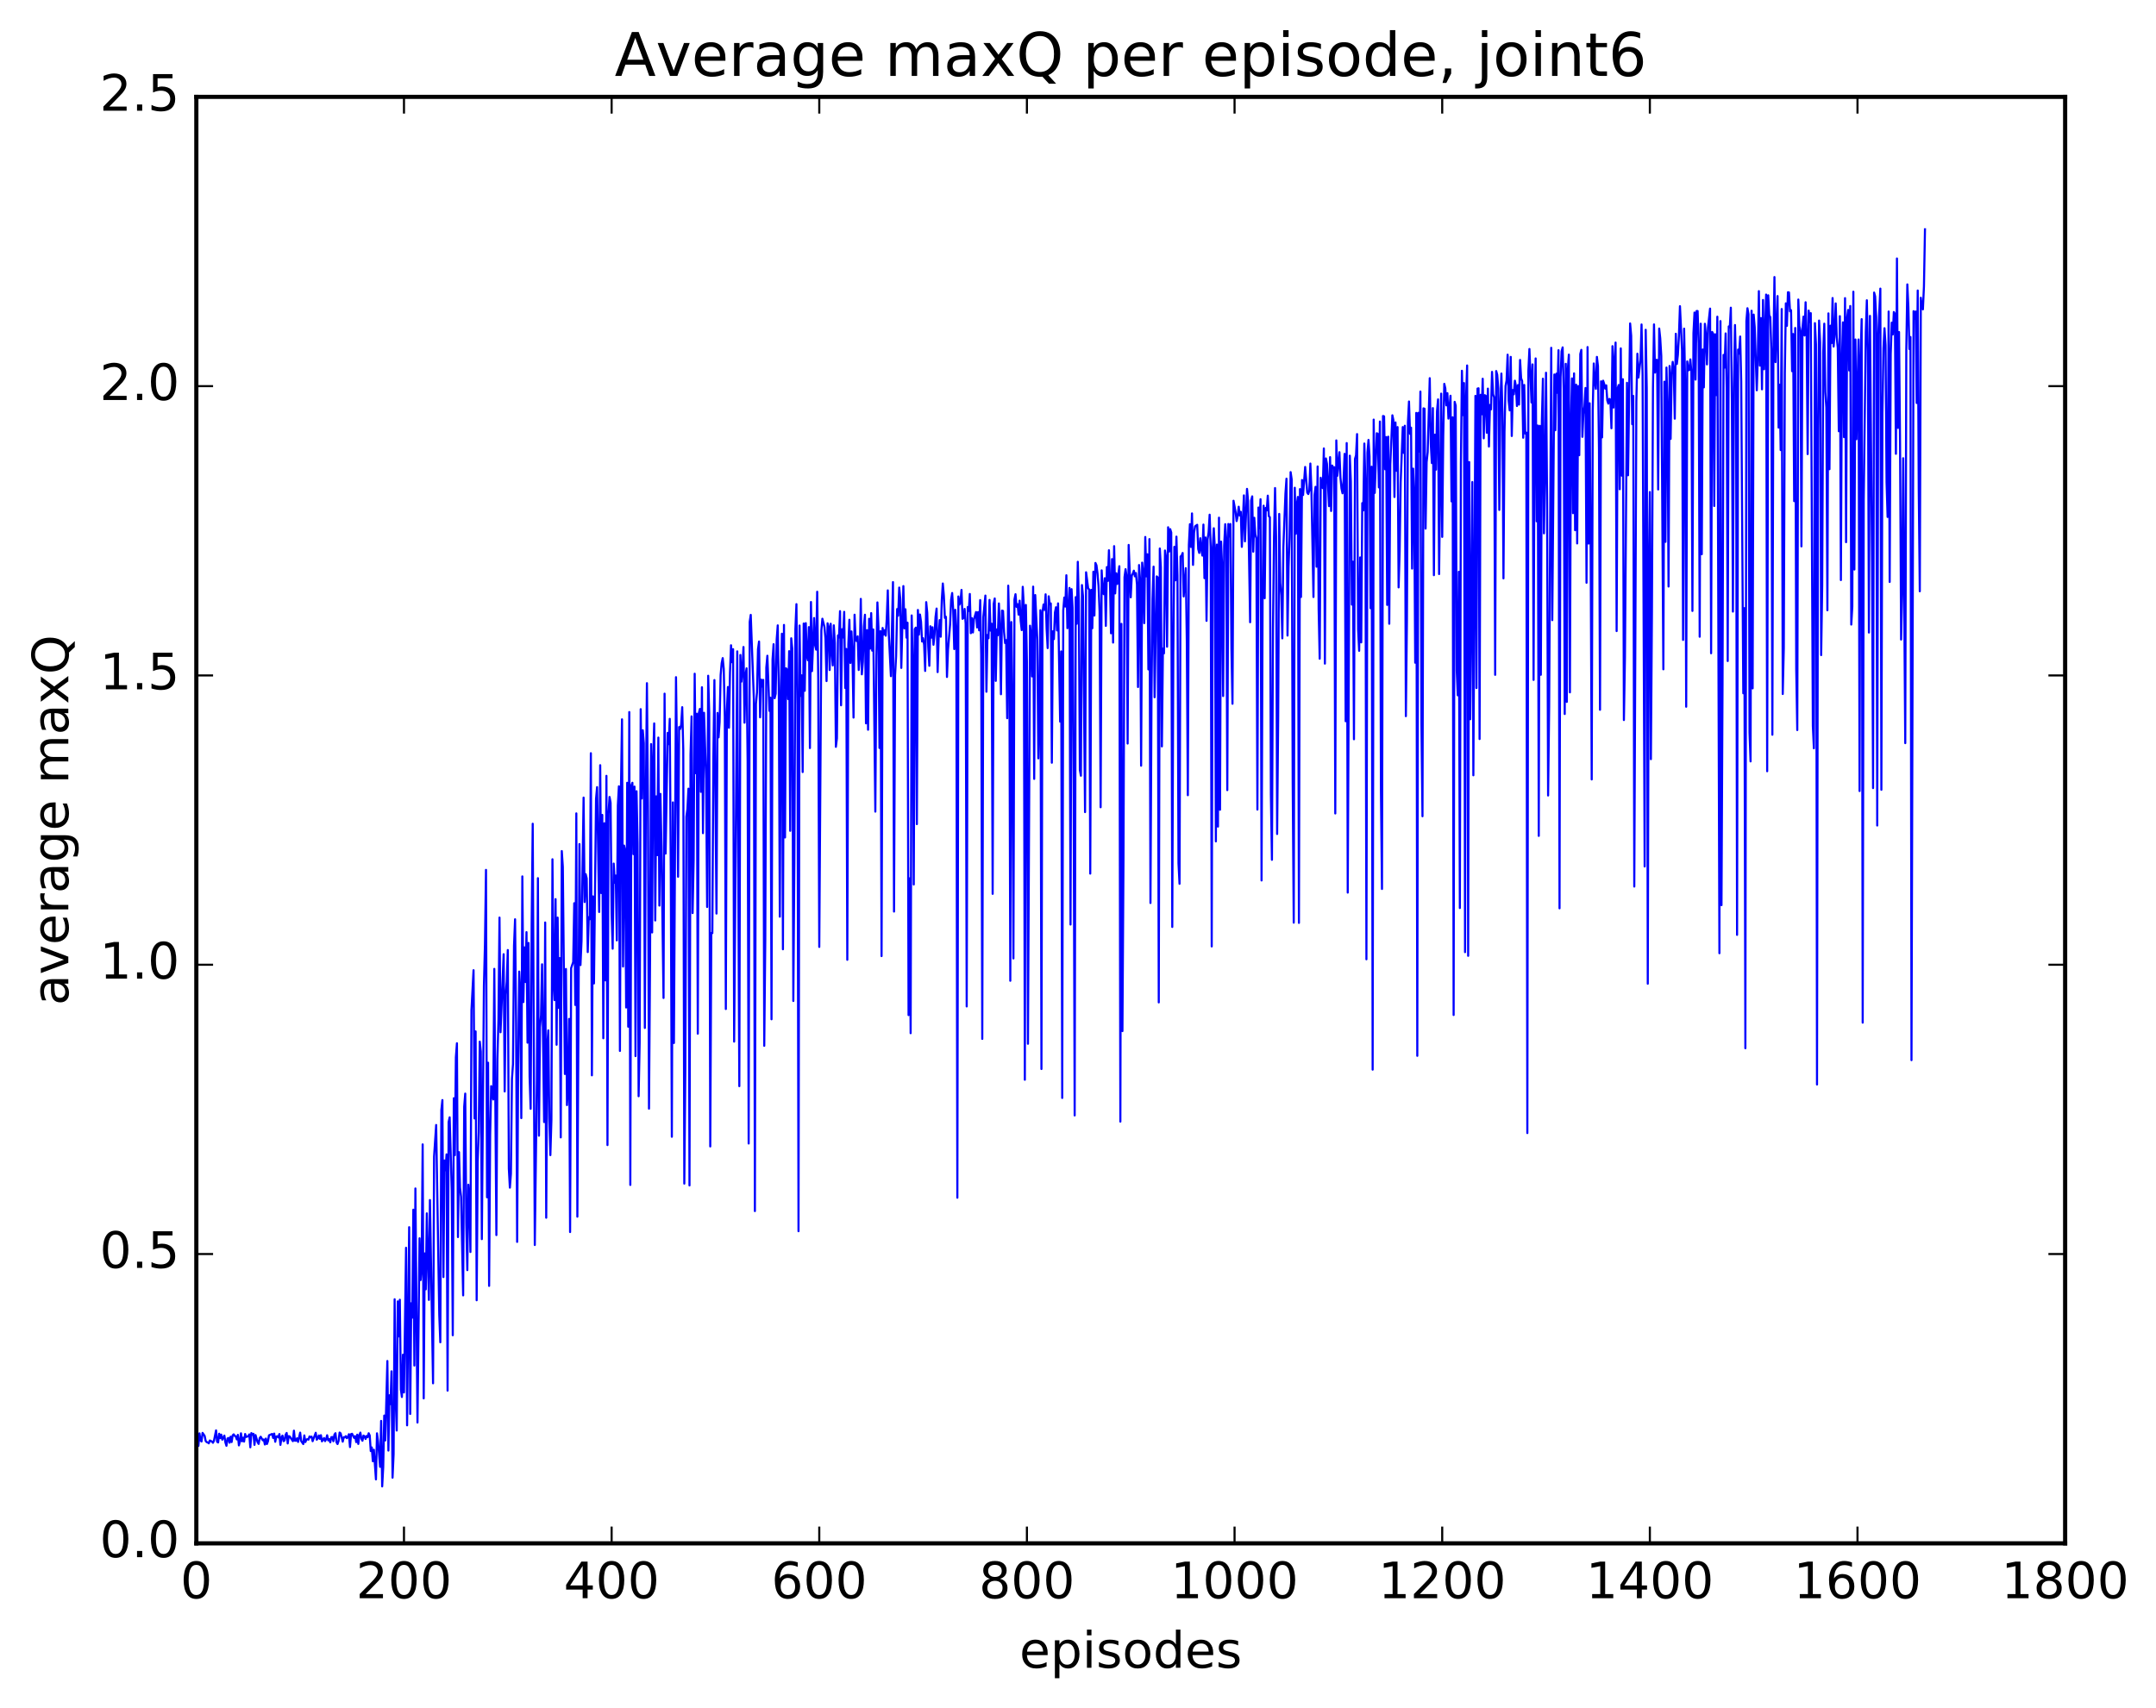 <?xml version="1.0" encoding="utf-8" standalone="no"?>
<!DOCTYPE svg PUBLIC "-//W3C//DTD SVG 1.1//EN"
  "http://www.w3.org/Graphics/SVG/1.1/DTD/svg11.dtd">
<!-- Created with matplotlib (http://matplotlib.org/) -->
<svg height="408pt" version="1.1" viewBox="0 0 515 408" width="515pt" xmlns="http://www.w3.org/2000/svg" xmlns:xlink="http://www.w3.org/1999/xlink">
 <defs>
  <style type="text/css">
*{stroke-linecap:butt;stroke-linejoin:round;stroke-miterlimit:100000;}
  </style>
 </defs>
 <g id="figure_1">
  <g id="patch_1">
   <path d="M 0 408.169 
L 515.768 408.169 
L 515.768 0 
L 0 0 
z
" style="fill:#ffffff;"/>
  </g>
  <g id="axes_1">
   <g id="patch_2">
    <path d="M 46.898 368.742 
L 493.298 368.742 
L 493.298 23.142 
L 46.898 23.142 
z
" style="fill:#ffffff;"/>
   </g>
   <g id="line2d_1">
    <path clip-path="url(#p50ae5011e1)" d="M 47.145 343.923 
L 47.394 345.459 
L 47.642 342.469 
L 47.889 344.132 
L 48.138 344.413 
L 48.386 342.357 
L 48.882 343.076 
L 49.13 344.282 
L 49.377 344.57 
L 49.626 344.632 
L 49.873 344.852 
L 50.121 344.173 
L 50.617 344.413 
L 50.865 344.721 
L 51.114 344.219 
L 51.609 341.753 
L 51.858 344.471 
L 52.105 344.642 
L 52.353 342.555 
L 52.602 343.594 
L 52.849 342.775 
L 53.097 343.973 
L 53.593 343.004 
L 53.842 344.627 
L 54.09 345.435 
L 54.337 343.705 
L 54.586 343.561 
L 54.834 344.701 
L 55.081 343.265 
L 55.33 344.54 
L 55.578 342.937 
L 55.825 342.704 
L 56.074 343.075 
L 56.322 343.19 
L 56.569 343.912 
L 56.818 342.824 
L 57.066 345.34 
L 57.313 344.354 
L 57.562 342.458 
L 57.809 344.365 
L 58.057 343.508 
L 58.306 344.43 
L 58.553 342.625 
L 58.801 343.333 
L 59.297 343.15 
L 59.545 342.721 
L 59.794 345.798 
L 60.041 342.398 
L 60.289 342.826 
L 60.538 342.571 
L 60.785 345.213 
L 61.033 342.877 
L 61.529 344.559 
L 61.778 344.989 
L 62.026 343.614 
L 62.273 343.274 
L 62.77 344.132 
L 63.017 343.919 
L 63.266 345.127 
L 63.514 343.71 
L 63.761 345.004 
L 64.01 344.344 
L 64.257 342.936 
L 65.001 342.609 
L 65.249 343.561 
L 65.498 342.52 
L 65.746 344.476 
L 65.993 343.229 
L 66.242 343.159 
L 66.49 343.436 
L 66.737 342.637 
L 66.986 345.219 
L 67.234 343.44 
L 67.481 343.007 
L 67.73 344.331 
L 67.978 344.178 
L 68.225 342.8 
L 68.474 342.375 
L 68.722 344.872 
L 68.969 343.123 
L 69.218 343.228 
L 69.962 344.333 
L 70.21 341.823 
L 70.457 344.225 
L 70.706 344.223 
L 70.954 343.644 
L 71.201 344.512 
L 71.698 342.297 
L 71.945 344.302 
L 72.442 345.023 
L 72.689 342.961 
L 72.938 344.552 
L 73.186 343.956 
L 73.433 343.855 
L 73.681 343.97 
L 73.93 343.21 
L 74.177 343.4 
L 74.425 343.241 
L 74.674 344.339 
L 75.418 342.331 
L 75.665 343.983 
L 75.913 343.653 
L 76.162 342.971 
L 76.409 343.791 
L 76.657 342.906 
L 76.906 344.375 
L 77.401 343.581 
L 77.65 344.325 
L 77.897 343.86 
L 78.145 342.918 
L 78.394 344.147 
L 78.641 343.828 
L 78.889 344.612 
L 79.138 343.388 
L 79.385 343.344 
L 79.633 344.345 
L 79.882 342.777 
L 80.129 342.434 
L 80.377 344.59 
L 80.626 345.021 
L 80.874 344.287 
L 81.121 342.275 
L 81.37 342.468 
L 81.865 344.451 
L 82.114 343.373 
L 82.362 343.429 
L 82.609 343.142 
L 82.858 343.619 
L 83.106 343.305 
L 83.353 342.673 
L 83.602 345.732 
L 83.85 342.664 
L 84.097 342.571 
L 84.594 343.548 
L 84.841 343.142 
L 85.09 344.555 
L 85.338 342.778 
L 85.585 344.993 
L 85.834 342.927 
L 86.082 342.291 
L 86.329 343.762 
L 86.578 344.229 
L 86.826 342.997 
L 87.073 343.162 
L 87.322 343.807 
L 87.57 343.096 
L 87.817 343.381 
L 88.066 342.44 
L 88.314 342.964 
L 88.561 346.692 
L 88.809 345.834 
L 89.058 349.132 
L 89.305 346.382 
L 89.802 353.465 
L 90.049 342.46 
L 90.297 344.308 
L 90.793 350.466 
L 91.041 339.492 
L 91.29 355.141 
L 91.537 350.564 
L 91.785 338.213 
L 92.034 344.154 
L 92.529 325.18 
L 92.778 346.58 
L 93.025 333.368 
L 93.273 335.49 
L 93.522 327.648 
L 93.769 353.052 
L 94.017 347.487 
L 94.266 310.432 
L 94.513 334.263 
L 94.761 341.79 
L 95.01 310.935 
L 95.257 319.302 
L 95.505 310.541 
L 95.754 331.999 
L 96.001 333.775 
L 96.249 323.685 
L 96.498 332.692 
L 96.993 298.128 
L 97.242 340.548 
L 97.737 293.207 
L 97.986 337.827 
L 98.234 311.381 
L 98.481 314.826 
L 98.73 289.032 
L 98.978 326.267 
L 99.225 283.957 
L 99.722 339.877 
L 100.218 295.861 
L 100.466 305.84 
L 100.713 302.93 
L 100.962 273.425 
L 101.21 334.113 
L 101.457 299.473 
L 101.706 308.053 
L 101.954 289.9 
L 102.45 310.58 
L 102.698 286.723 
L 103.442 330.505 
L 103.689 276.293 
L 104.186 268.791 
L 104.681 299.299 
L 104.93 314.194 
L 105.177 320.708 
L 105.425 265.238 
L 105.674 262.832 
L 105.921 305.121 
L 106.169 277.267 
L 106.418 279.606 
L 106.665 275.808 
L 106.913 332.252 
L 107.162 268.087 
L 107.409 266.958 
L 107.906 284.451 
L 108.153 319.022 
L 108.401 262.395 
L 108.65 276.008 
L 108.897 252.637 
L 109.145 249.259 
L 109.394 295.566 
L 109.641 275.278 
L 109.889 283.77 
L 110.138 285.952 
L 110.633 309.497 
L 110.882 264.43 
L 111.129 261.289 
L 111.377 292.343 
L 111.626 303.465 
L 111.874 283.058 
L 112.121 286.708 
L 112.37 299.132 
L 112.618 241.319 
L 113.114 231.805 
L 113.362 267.228 
L 113.609 246.427 
L 113.858 310.665 
L 114.106 277.601 
L 114.353 270.522 
L 114.602 248.872 
L 114.85 251.26 
L 115.097 296.058 
L 115.594 235.525 
L 115.841 225.618 
L 116.09 207.838 
L 116.338 286.064 
L 116.585 253.91 
L 116.834 307.231 
L 117.082 271.172 
L 117.329 259.506 
L 117.578 261.62 
L 117.826 262.689 
L 118.073 231.49 
L 118.57 295.091 
L 118.817 253.088 
L 119.066 243.629 
L 119.314 219.234 
L 119.561 246.633 
L 120.305 227.984 
L 120.553 260.775 
L 120.802 237.642 
L 121.049 234.511 
L 121.297 226.988 
L 121.546 279.219 
L 121.793 283.758 
L 122.041 280.444 
L 122.29 257.809 
L 122.537 254.262 
L 122.785 225.95 
L 123.034 219.64 
L 123.281 244.574 
L 123.529 296.72 
L 123.778 253.947 
L 124.025 232.134 
L 124.273 236.966 
L 124.522 267.146 
L 124.769 209.395 
L 125.017 239.413 
L 125.266 226.353 
L 125.513 234.623 
L 125.761 222.711 
L 126.01 249.118 
L 126.257 225.289 
L 126.505 257.173 
L 126.754 264.919 
L 127.001 220.805 
L 127.249 196.811 
L 127.746 297.461 
L 128.242 258.103 
L 128.489 209.817 
L 128.738 271.347 
L 128.986 245.432 
L 129.233 242.602 
L 129.482 230.397 
L 129.977 268.086 
L 130.226 220.405 
L 130.474 290.946 
L 130.721 249.82 
L 130.97 246.18 
L 131.218 267.157 
L 131.465 275.988 
L 131.714 267.53 
L 131.962 205.299 
L 132.209 234.029 
L 132.458 238.944 
L 132.706 214.828 
L 132.953 249.618 
L 133.202 219.24 
L 133.45 240.801 
L 133.697 228.904 
L 133.946 271.751 
L 134.194 203.342 
L 134.441 207.089 
L 134.938 256.61 
L 135.185 231.516 
L 135.434 264.034 
L 135.681 260.024 
L 135.929 243.442 
L 136.178 294.367 
L 136.425 231.319 
L 136.922 229.832 
L 137.169 215.803 
L 137.417 240.112 
L 137.666 194.337 
L 137.913 290.694 
L 138.41 201.669 
L 138.657 230.574 
L 138.905 224.869 
L 139.401 190.566 
L 139.649 215.515 
L 139.898 208.853 
L 140.145 209.882 
L 140.393 227.474 
L 140.642 219.134 
L 140.889 219.623 
L 141.137 179.962 
L 141.386 256.923 
L 141.633 214.173 
L 141.881 234.969 
L 142.377 190.852 
L 142.625 188.064 
L 143.121 217.895 
L 143.369 182.826 
L 143.618 213.372 
L 143.865 194.707 
L 144.113 248.064 
L 144.362 196.695 
L 144.609 234.234 
L 144.857 185.372 
L 145.106 273.585 
L 145.353 194.376 
L 145.601 190.416 
L 145.85 191.802 
L 146.097 218.139 
L 146.345 226.665 
L 146.594 206.328 
L 146.841 210.922 
L 147.089 209.194 
L 147.338 224.684 
L 147.585 192.434 
L 147.833 187.874 
L 148.082 251.095 
L 148.329 188.298 
L 148.577 171.868 
L 148.826 230.928 
L 149.073 202.031 
L 149.321 203.182 
L 149.57 240.717 
L 149.817 187.027 
L 150.065 245.305 
L 150.314 170.126 
L 150.561 283.11 
L 150.81 187.676 
L 151.058 187.024 
L 151.305 204.075 
L 151.554 187.938 
L 151.802 252.329 
L 152.049 189.037 
L 152.298 201.513 
L 152.546 261.915 
L 152.793 249.209 
L 153.042 169.438 
L 153.29 190.788 
L 153.537 174.48 
L 153.786 177.564 
L 154.034 245.601 
L 154.281 190.151 
L 154.53 163.23 
L 154.778 192.529 
L 155.025 264.883 
L 155.274 229.34 
L 155.522 177.779 
L 155.769 222.787 
L 156.018 181.605 
L 156.266 172.843 
L 156.513 219.921 
L 156.762 190.268 
L 157.01 204.314 
L 157.257 176.228 
L 157.506 216.365 
L 157.754 189.68 
L 158.001 202.228 
L 158.498 238.437 
L 158.745 165.735 
L 158.994 203.934 
L 159.489 175.114 
L 159.738 177.798 
L 159.986 171.751 
L 160.233 208.757 
L 160.482 271.601 
L 160.73 191.712 
L 160.977 249.199 
L 161.474 161.797 
L 161.721 180.817 
L 161.97 209.476 
L 162.218 173.718 
L 162.465 174.181 
L 162.714 173.118 
L 162.962 168.967 
L 163.209 179.12 
L 163.458 282.794 
L 163.706 255.109 
L 163.953 195.141 
L 164.202 193.284 
L 164.45 188.437 
L 164.697 283.23 
L 164.946 180.285 
L 165.194 171.166 
L 165.441 218.156 
L 165.69 205.565 
L 165.938 160.971 
L 166.185 184.734 
L 166.434 170.53 
L 166.681 246.965 
L 166.929 170.402 
L 167.178 169.378 
L 167.425 189.189 
L 167.673 164.204 
L 167.922 199.064 
L 168.169 170.3 
L 168.666 186.074 
L 168.913 216.701 
L 169.161 161.455 
L 169.41 170.318 
L 169.657 273.916 
L 169.905 222.915 
L 170.154 222.949 
L 170.401 181.182 
L 170.649 162.483 
L 171.145 218.275 
L 171.393 170.339 
L 171.642 176.174 
L 171.889 172.559 
L 172.137 161.269 
L 172.386 158.441 
L 172.633 157.24 
L 172.881 159.844 
L 173.13 171.254 
L 173.377 241.081 
L 173.625 170.012 
L 173.874 164.137 
L 174.121 173.882 
L 174.369 160.784 
L 174.618 154.171 
L 174.865 158.219 
L 175.113 155.101 
L 175.362 248.868 
L 176.106 155.629 
L 176.601 259.512 
L 176.85 156.49 
L 177.097 162.86 
L 177.345 159.846 
L 177.594 154.584 
L 177.841 172.667 
L 178.089 161.21 
L 178.338 159.676 
L 178.585 181.929 
L 178.833 273.211 
L 179.082 148.58 
L 179.329 146.907 
L 180.073 167.009 
L 180.321 289.36 
L 180.57 168.229 
L 180.817 165.487 
L 181.065 155.12 
L 181.314 153.277 
L 181.561 171.388 
L 181.81 162.361 
L 182.058 164.05 
L 182.305 162.437 
L 182.554 249.87 
L 182.802 224.503 
L 183.049 159.506 
L 183.298 156.675 
L 183.793 169.851 
L 184.042 166.699 
L 184.29 243.531 
L 184.537 157.551 
L 184.786 153.917 
L 185.034 166.831 
L 185.281 165.736 
L 185.53 152.755 
L 185.778 149.416 
L 186.025 164.308 
L 186.274 219.016 
L 186.522 165.79 
L 186.769 151.411 
L 187.018 226.805 
L 187.266 149.313 
L 187.513 200.093 
L 187.762 159.67 
L 188.01 159.999 
L 188.257 167.024 
L 188.506 155.579 
L 188.754 198.506 
L 189.001 152.503 
L 189.25 154.941 
L 189.498 239.161 
L 189.745 205.981 
L 189.994 150.317 
L 190.242 144.346 
L 190.489 168.452 
L 190.738 294.169 
L 190.986 149.452 
L 191.233 166.273 
L 191.482 161.352 
L 191.73 184.462 
L 191.977 148.98 
L 192.226 165.05 
L 192.474 148.884 
L 192.721 156.657 
L 192.97 157.759 
L 193.218 149.828 
L 193.465 178.731 
L 193.714 143.834 
L 193.962 160.357 
L 194.458 147.661 
L 194.706 154.186 
L 194.953 155.221 
L 195.202 141.381 
L 195.45 162.238 
L 195.697 226.242 
L 196.194 150.67 
L 196.441 147.83 
L 196.938 149.81 
L 197.185 152.642 
L 197.434 162.724 
L 197.681 148.921 
L 197.929 149.719 
L 198.178 160.085 
L 198.425 149.03 
L 198.673 155.543 
L 198.922 158.988 
L 199.169 149.408 
L 199.417 153.66 
L 199.666 178.436 
L 199.913 176.422 
L 200.161 151.825 
L 200.41 152.308 
L 200.657 146.02 
L 200.905 168.512 
L 201.154 150.333 
L 201.401 152.318 
L 201.649 146.187 
L 201.898 164.376 
L 202.145 155.049 
L 202.393 229.321 
L 202.642 153.908 
L 202.889 148.073 
L 203.137 158.402 
L 203.386 150.869 
L 203.633 156.491 
L 203.881 171.447 
L 204.13 146.871 
L 204.377 152.927 
L 204.625 153.17 
L 204.874 152.033 
L 205.121 160.08 
L 205.369 156.799 
L 205.618 143.093 
L 205.865 161.112 
L 206.113 158.142 
L 206.362 149.66 
L 206.609 146.879 
L 206.857 172.829 
L 207.106 150.557 
L 207.353 174.355 
L 207.601 147.846 
L 207.85 154.974 
L 208.097 146.485 
L 208.345 155.457 
L 208.594 150.389 
L 209.089 193.92 
L 209.338 156.655 
L 209.585 143.933 
L 209.833 149.91 
L 210.082 178.709 
L 210.329 150.788 
L 210.577 228.432 
L 210.826 150.038 
L 211.073 151.63 
L 211.321 150.575 
L 211.57 151.886 
L 211.817 147.864 
L 212.065 141.053 
L 212.314 151.685 
L 212.81 161.551 
L 213.305 139.083 
L 213.554 217.796 
L 213.802 161.384 
L 214.049 156.821 
L 214.298 145.515 
L 214.546 147.103 
L 214.793 140.385 
L 215.042 143.091 
L 215.29 159.579 
L 215.786 140.031 
L 216.034 150.126 
L 216.281 145.57 
L 216.53 152.351 
L 216.778 148.777 
L 217.025 242.528 
L 217.274 209.855 
L 217.522 246.855 
L 217.769 147.045 
L 218.018 157.901 
L 218.266 211.329 
L 218.513 150.333 
L 218.762 149.951 
L 219.01 196.9 
L 219.257 145.738 
L 219.506 151.625 
L 219.754 146.822 
L 220.001 148.553 
L 220.25 153.275 
L 220.498 152.475 
L 220.745 154.044 
L 220.994 160.304 
L 221.242 143.864 
L 221.489 146.415 
L 221.738 154.682 
L 221.986 159.079 
L 222.233 149.631 
L 222.482 152.351 
L 222.73 149.867 
L 222.977 154.05 
L 223.226 151.612 
L 223.474 147.39 
L 223.721 145.4 
L 223.97 160.58 
L 224.218 152.313 
L 224.465 148.161 
L 224.714 152.125 
L 224.962 143.368 
L 225.209 139.412 
L 225.458 142.366 
L 225.706 147.636 
L 225.953 147.367 
L 226.202 161.742 
L 226.45 155.236 
L 226.946 149.237 
L 227.194 143.276 
L 227.441 141.685 
L 227.69 145.741 
L 227.938 155.075 
L 228.185 145.704 
L 228.434 149.968 
L 228.681 286.165 
L 228.929 142.514 
L 229.178 144.466 
L 229.425 143.798 
L 229.673 140.943 
L 229.922 147.855 
L 230.169 147.633 
L 230.417 145.483 
L 230.666 149.011 
L 230.913 240.464 
L 231.161 145.041 
L 231.41 145.984 
L 231.657 141.915 
L 231.905 151.287 
L 232.154 147.688 
L 232.401 151.11 
L 232.649 147.971 
L 233.145 146.231 
L 233.393 149.909 
L 233.642 146.242 
L 233.889 150.61 
L 234.137 143.376 
L 234.386 156.427 
L 234.633 248.218 
L 234.881 147.425 
L 235.377 142.297 
L 235.625 165.274 
L 235.874 151.706 
L 236.121 152.491 
L 236.369 143.34 
L 236.618 150.676 
L 236.865 149.018 
L 237.113 213.562 
L 237.362 144.294 
L 237.609 142.991 
L 237.857 162.677 
L 238.106 150.386 
L 238.353 151.793 
L 238.601 144.18 
L 238.85 150.166 
L 239.097 165.87 
L 239.345 145.892 
L 239.594 145.964 
L 239.841 151.014 
L 240.089 153.649 
L 240.338 152.933 
L 240.585 171.595 
L 240.833 139.931 
L 241.082 150.011 
L 241.329 234.331 
L 241.577 148.625 
L 241.826 168.834 
L 242.073 228.995 
L 242.321 143.24 
L 242.57 141.972 
L 242.817 144.991 
L 243.065 144.345 
L 243.314 146.862 
L 243.561 143.512 
L 243.81 148.33 
L 244.058 150.553 
L 244.305 140.202 
L 244.554 144.732 
L 244.802 257.979 
L 245.049 144.539 
L 245.298 158.147 
L 245.546 249.382 
L 246.042 149.493 
L 246.29 151.718 
L 246.537 161.61 
L 246.786 140.162 
L 247.034 186.095 
L 247.281 142.175 
L 247.778 152.839 
L 248.025 181.187 
L 248.274 168.903 
L 248.522 145.792 
L 248.769 255.411 
L 249.018 146.326 
L 249.266 144.43 
L 249.513 145.708 
L 249.762 141.998 
L 250.01 150.315 
L 250.257 154.847 
L 250.506 142.468 
L 250.754 144.391 
L 251.001 144.181 
L 251.25 182.233 
L 251.498 150.827 
L 251.745 152.704 
L 251.994 146.347 
L 252.242 145.088 
L 252.489 150.629 
L 252.738 144.164 
L 253.233 172.409 
L 253.482 155.642 
L 253.73 262.327 
L 253.977 145.846 
L 254.226 142.769 
L 254.474 144.924 
L 254.721 137.445 
L 254.97 150.1 
L 255.218 146.23 
L 255.465 140.469 
L 255.714 220.895 
L 255.962 140.764 
L 256.209 145.243 
L 256.457 187.399 
L 256.705 266.505 
L 256.954 142.674 
L 257.202 149.043 
L 257.45 134.227 
L 257.697 143.698 
L 257.945 183.977 
L 258.193 185.339 
L 258.442 139.785 
L 258.69 142.415 
L 259.185 194.033 
L 259.433 136.729 
L 259.93 140.582 
L 260.178 140.848 
L 260.425 208.727 
L 260.673 140.937 
L 260.921 150.108 
L 261.17 136.6 
L 261.418 147.069 
L 261.666 134.505 
L 261.913 135.065 
L 262.161 137.029 
L 262.409 140.015 
L 262.658 146.103 
L 262.906 192.867 
L 263.154 136.276 
L 263.401 141.213 
L 263.649 141.965 
L 263.897 138.144 
L 264.146 149.536 
L 264.394 135.481 
L 264.642 138.792 
L 264.889 131.467 
L 265.137 139.027 
L 265.385 151.31 
L 265.634 133.58 
L 265.882 153.524 
L 266.13 130.489 
L 266.377 141.78 
L 266.625 136.967 
L 266.873 139.521 
L 267.37 135.281 
L 267.618 267.983 
L 267.865 149.06 
L 268.113 246.353 
L 268.361 205.648 
L 268.61 137.905 
L 268.858 135.994 
L 269.106 137.686 
L 269.353 177.65 
L 269.601 130.197 
L 270.098 142.718 
L 270.346 137.508 
L 270.594 137.059 
L 270.841 136.349 
L 271.089 137.696 
L 271.337 136.916 
L 271.586 139.684 
L 271.834 164.142 
L 272.082 135.006 
L 272.329 138.521 
L 272.577 182.94 
L 272.825 134.429 
L 273.074 136.818 
L 273.322 148.88 
L 273.57 128.297 
L 273.817 137.707 
L 274.065 132.431 
L 274.313 159.939 
L 274.562 128.805 
L 274.81 215.747 
L 275.058 166.068 
L 275.305 143.119 
L 275.553 135.383 
L 275.801 166.588 
L 276.298 137.716 
L 276.546 137.96 
L 276.793 239.501 
L 277.041 131.055 
L 277.289 135.505 
L 277.538 178.336 
L 277.786 154.942 
L 278.034 156.104 
L 278.281 131.53 
L 278.529 133.144 
L 278.777 154.514 
L 279.026 125.976 
L 279.274 131.778 
L 279.522 126.419 
L 279.769 127.235 
L 280.017 221.472 
L 280.265 156.249 
L 280.514 130.656 
L 280.762 138.652 
L 281.01 128.217 
L 281.257 137.567 
L 281.505 206.256 
L 281.753 211.16 
L 282.002 132.948 
L 282.25 132.796 
L 282.498 132.122 
L 282.745 142.51 
L 283.241 135.748 
L 283.49 153.061 
L 283.738 189.994 
L 283.986 130.196 
L 284.233 125.249 
L 284.481 130.682 
L 284.729 122.668 
L 284.978 134.967 
L 285.226 127.259 
L 285.474 125.743 
L 285.969 125.391 
L 286.217 131.182 
L 286.466 132.111 
L 286.714 128.595 
L 286.962 131.318 
L 287.209 132.745 
L 287.457 125.337 
L 287.705 138.138 
L 287.954 128.413 
L 288.202 148.336 
L 288.45 128.881 
L 288.697 127.219 
L 288.945 122.973 
L 289.193 130.708 
L 289.442 226.127 
L 289.69 130.868 
L 289.938 126.214 
L 290.185 131.032 
L 290.433 201.03 
L 290.682 130.113 
L 290.93 197.495 
L 291.178 123.686 
L 291.425 193.472 
L 291.673 129.399 
L 291.921 135.147 
L 292.17 166.295 
L 292.418 130.33 
L 292.666 125.245 
L 292.913 128.729 
L 293.161 188.78 
L 293.409 125.2 
L 293.658 128.189 
L 293.906 125.208 
L 294.154 154.918 
L 294.401 168.145 
L 294.649 119.64 
L 295.146 122.364 
L 295.394 124.499 
L 295.642 123.31 
L 295.889 121.068 
L 296.137 123.153 
L 296.385 122.289 
L 296.634 130.659 
L 297.13 118.356 
L 297.377 129.343 
L 297.873 116.805 
L 298.122 119.694 
L 298.618 148.67 
L 298.865 119.59 
L 299.113 118.593 
L 299.361 131.811 
L 299.61 123.711 
L 299.858 127.678 
L 300.106 128.654 
L 300.353 193.428 
L 300.601 121.262 
L 300.849 126.214 
L 301.098 119.28 
L 301.346 210.364 
L 301.594 143.647 
L 301.841 120.822 
L 302.089 142.937 
L 302.337 121.352 
L 302.586 121.945 
L 302.834 118.424 
L 303.082 123.333 
L 303.329 123.563 
L 303.577 189.872 
L 303.825 205.43 
L 304.074 150.046 
L 304.322 128.314 
L 304.57 116.607 
L 304.817 128.147 
L 305.065 199.26 
L 305.313 171.562 
L 305.562 122.788 
L 305.81 139.275 
L 306.058 142.243 
L 306.305 152.517 
L 306.553 130.785 
L 307.05 117.964 
L 307.298 114.371 
L 307.546 151.85 
L 307.793 135.41 
L 308.041 128.503 
L 308.289 112.799 
L 308.538 114.526 
L 308.786 187.009 
L 309.034 220.444 
L 309.281 116.539 
L 309.529 127.537 
L 309.777 120.479 
L 310.026 118.723 
L 310.274 220.503 
L 310.522 116.856 
L 310.769 142.63 
L 311.017 114.692 
L 311.265 118.272 
L 311.762 111.567 
L 312.257 117.686 
L 312.505 118.041 
L 312.753 117.224 
L 313.002 110.752 
L 313.25 116.712 
L 313.745 142.64 
L 313.993 118.283 
L 314.241 116.319 
L 314.49 135.401 
L 314.738 111.454 
L 314.986 145.699 
L 315.233 157.382 
L 315.481 114.151 
L 315.729 116.328 
L 315.978 116.629 
L 316.226 107.152 
L 316.474 158.554 
L 316.721 109.53 
L 316.969 110.812 
L 317.466 120.937 
L 317.714 109.22 
L 317.962 122.087 
L 318.209 111.228 
L 318.457 111.768 
L 318.705 111.63 
L 318.954 194.356 
L 319.202 105.224 
L 319.45 113.687 
L 319.945 108.038 
L 320.193 114.135 
L 320.442 116.734 
L 320.69 117.867 
L 320.938 114.65 
L 321.185 108.439 
L 321.433 172.323 
L 321.682 105.865 
L 321.93 213.264 
L 322.425 108.88 
L 322.673 115.012 
L 322.921 144.45 
L 323.17 134.197 
L 323.418 176.622 
L 323.666 109.64 
L 323.913 108.788 
L 324.161 103.713 
L 324.409 150.361 
L 324.658 155.495 
L 324.906 133.189 
L 325.154 153.479 
L 325.401 120.208 
L 325.649 121.96 
L 325.897 105.973 
L 326.146 115.036 
L 326.394 229.199 
L 326.642 108.172 
L 326.889 105.108 
L 327.137 109.032 
L 327.385 145.318 
L 327.634 111.516 
L 327.882 255.566 
L 328.13 100.254 
L 328.377 117.767 
L 328.873 103.51 
L 329.122 103.667 
L 329.37 116.451 
L 329.618 100.714 
L 329.865 188.849 
L 330.113 212.392 
L 330.361 99.39 
L 330.61 99.475 
L 330.858 112.126 
L 331.106 104.424 
L 331.353 144.527 
L 331.601 104.33 
L 331.849 149.031 
L 332.098 110.97 
L 332.594 99.221 
L 332.841 100.412 
L 333.089 118.744 
L 333.337 100.931 
L 333.586 112.48 
L 333.834 102.045 
L 334.082 140.341 
L 334.329 131.907 
L 334.577 115.252 
L 335.074 102.041 
L 335.322 108.211 
L 335.57 101.717 
L 335.817 171.109 
L 336.065 148.591 
L 336.313 100.93 
L 336.562 95.929 
L 336.81 103.657 
L 337.058 102.174 
L 337.305 135.851 
L 337.553 111.966 
L 337.801 118.543 
L 338.05 158.335 
L 338.298 98.656 
L 338.546 252.263 
L 338.793 98.634 
L 339.041 107.896 
L 339.289 93.558 
L 339.538 172.95 
L 339.786 195.025 
L 340.034 97.564 
L 340.281 97.661 
L 340.529 126.293 
L 340.777 110.421 
L 341.026 108.049 
L 341.522 90.358 
L 341.769 106.029 
L 342.017 110.632 
L 342.265 97.503 
L 342.514 137.422 
L 342.762 103.842 
L 343.01 112.208 
L 343.257 98.247 
L 343.505 95.426 
L 343.753 137.158 
L 344.25 94.051 
L 344.498 128.275 
L 344.745 104.11 
L 344.993 91.712 
L 345.241 92.786 
L 345.49 96.844 
L 345.738 93.943 
L 345.986 100.016 
L 346.481 94.554 
L 346.729 119.797 
L 346.978 99.708 
L 347.226 242.509 
L 347.474 96.011 
L 347.721 96.898 
L 347.969 160.279 
L 348.217 166.127 
L 348.466 136.609 
L 348.714 216.949 
L 348.962 110.813 
L 349.209 88.589 
L 349.457 99.191 
L 349.705 91.524 
L 349.954 227.491 
L 350.202 94.882 
L 350.45 87.322 
L 350.697 228.37 
L 350.945 110.393 
L 351.193 171.842 
L 351.69 115.166 
L 351.938 185.235 
L 352.433 94.575 
L 352.682 164.386 
L 352.93 92.843 
L 353.178 92.77 
L 353.425 176.574 
L 353.673 94.331 
L 353.921 98.984 
L 354.17 90.493 
L 354.418 104.726 
L 354.666 94.416 
L 354.913 94.596 
L 355.161 103.404 
L 355.409 92.851 
L 355.658 106.688 
L 355.906 96.748 
L 356.154 97.809 
L 356.401 88.85 
L 356.649 94.203 
L 356.897 94.944 
L 357.146 161.236 
L 357.394 88.65 
L 357.642 89.537 
L 357.889 92.816 
L 358.137 121.836 
L 358.385 97.1 
L 358.634 89.254 
L 358.882 98.418 
L 359.13 138.194 
L 359.377 103.203 
L 359.625 92.23 
L 359.873 90.882 
L 360.122 84.744 
L 360.37 95.749 
L 360.618 98.053 
L 360.865 85.267 
L 361.113 104.171 
L 361.361 93.18 
L 361.61 94.204 
L 361.858 90.954 
L 362.106 92.255 
L 362.353 97.007 
L 362.601 92.003 
L 362.849 96.667 
L 363.098 85.998 
L 363.346 90.364 
L 363.594 91.049 
L 363.841 104.585 
L 364.089 91.977 
L 364.337 103.605 
L 364.586 103.349 
L 364.834 270.717 
L 365.082 88.601 
L 365.329 83.381 
L 365.825 96.17 
L 366.074 87.063 
L 366.322 162.444 
L 366.57 98.858 
L 366.817 85.637 
L 367.065 124.556 
L 367.313 101.662 
L 367.562 199.713 
L 367.81 101.734 
L 368.058 161.222 
L 368.305 100.571 
L 368.553 90.483 
L 368.801 127.429 
L 369.05 113.579 
L 369.298 89.058 
L 369.546 118.63 
L 369.793 190.064 
L 370.041 168.852 
L 370.538 83.1 
L 370.786 148.167 
L 371.281 89.479 
L 371.529 102.788 
L 371.777 89.267 
L 372.026 93.847 
L 372.274 83.673 
L 372.522 217.022 
L 372.769 90.114 
L 373.017 83.951 
L 373.265 83 
L 373.514 93.123 
L 373.762 170.594 
L 374.01 86.928 
L 374.257 167.695 
L 374.505 88.2 
L 374.753 84.734 
L 375.002 165.422 
L 375.25 100.84 
L 375.498 90.412 
L 375.745 122.611 
L 375.993 89.214 
L 376.241 126.68 
L 376.49 91.908 
L 376.738 129.837 
L 376.986 92.247 
L 377.233 108.762 
L 377.481 84.583 
L 377.729 83.589 
L 377.978 104.374 
L 378.226 98.88 
L 378.474 97.087 
L 378.721 92.704 
L 378.969 139.235 
L 379.217 82.921 
L 379.466 129.872 
L 379.714 96.357 
L 379.962 131.791 
L 380.209 186.229 
L 380.457 97.889 
L 380.705 86.841 
L 380.954 91.139 
L 381.202 92.905 
L 381.45 85.268 
L 381.697 87.465 
L 381.945 107.29 
L 382.193 169.586 
L 382.442 91.112 
L 382.69 104.506 
L 382.938 90.962 
L 383.185 91.711 
L 383.433 92.856 
L 383.682 92.074 
L 383.93 95.668 
L 384.178 96.434 
L 384.425 95.305 
L 384.673 95.52 
L 384.921 102.327 
L 385.17 82.705 
L 385.418 97.379 
L 385.666 86.033 
L 385.913 81.846 
L 386.161 150.78 
L 386.409 92.731 
L 386.658 91.987 
L 386.906 116.889 
L 387.154 83.243 
L 387.401 113.644 
L 387.649 90.601 
L 387.897 172.037 
L 388.146 157.14 
L 388.642 91.462 
L 388.889 113.56 
L 389.385 77.282 
L 389.634 80.219 
L 389.882 101.348 
L 390.13 94.59 
L 390.377 211.819 
L 390.873 95.969 
L 391.122 84.515 
L 391.37 90.207 
L 391.865 85.971 
L 392.113 77.526 
L 392.361 89.518 
L 392.858 207.026 
L 393.106 78.797 
L 393.353 92.764 
L 393.601 235.032 
L 393.849 135.441 
L 394.098 117.558 
L 394.346 181.384 
L 394.594 146.248 
L 394.841 92.779 
L 395.089 77.513 
L 395.337 89.016 
L 395.586 85.97 
L 395.834 86.004 
L 396.082 116.946 
L 396.329 78.5 
L 396.577 80.835 
L 396.825 85.069 
L 397.322 159.915 
L 397.57 91.184 
L 397.817 129.46 
L 398.065 87.821 
L 398.313 97.729 
L 398.562 140.133 
L 398.81 87.44 
L 399.058 104.863 
L 399.305 89.467 
L 399.553 86.468 
L 399.801 88.375 
L 400.05 100.03 
L 400.298 79.746 
L 400.546 86.974 
L 400.793 84.775 
L 401.041 80.25 
L 401.289 73.159 
L 401.786 83.746 
L 402.034 152.895 
L 402.281 78.527 
L 402.529 91.782 
L 402.777 168.856 
L 403.026 86.355 
L 403.274 88.483 
L 403.522 88.405 
L 403.769 85.869 
L 404.017 88.783 
L 404.265 145.967 
L 404.514 79.6 
L 404.762 74.671 
L 405.01 90.697 
L 405.257 74.31 
L 405.505 74.313 
L 405.753 82.027 
L 406.002 152.13 
L 406.25 77.341 
L 406.498 132.413 
L 406.745 83.509 
L 406.993 92.549 
L 407.241 77.36 
L 407.49 80.073 
L 407.738 87.068 
L 407.986 78.272 
L 408.481 73.73 
L 408.729 156.077 
L 408.978 79.312 
L 409.226 79.738 
L 409.474 120.894 
L 409.721 79.873 
L 409.969 94.407 
L 410.217 75.667 
L 410.714 227.748 
L 410.962 76.718 
L 411.209 216.266 
L 411.457 163.416 
L 411.705 84.796 
L 411.954 87.829 
L 412.202 79.663 
L 412.45 92.653 
L 412.697 157.937 
L 412.945 77.983 
L 413.193 78.193 
L 413.442 73.512 
L 413.69 95.877 
L 413.938 146.124 
L 414.185 92.336 
L 414.433 77.656 
L 414.682 87.984 
L 414.93 223.363 
L 415.178 83.526 
L 415.425 84.496 
L 415.673 80.405 
L 415.921 91.201 
L 416.418 165.638 
L 416.666 145.299 
L 416.913 250.452 
L 417.161 76.673 
L 417.409 73.643 
L 417.658 75.076 
L 417.906 175.049 
L 418.154 181.919 
L 418.401 74.248 
L 418.649 164.467 
L 418.897 75.166 
L 419.146 78.167 
L 419.642 93.246 
L 419.889 85.162 
L 420.137 69.559 
L 420.385 87.361 
L 420.634 76.002 
L 420.882 93.017 
L 421.13 71.669 
L 421.377 88.221 
L 421.873 70.378 
L 422.122 184.268 
L 422.37 70.553 
L 422.618 75.345 
L 422.865 75.768 
L 423.113 83.513 
L 423.361 175.546 
L 423.61 83.539 
L 423.858 66.192 
L 424.106 86.519 
L 424.601 70.737 
L 424.849 102.162 
L 425.098 91.915 
L 425.346 107.533 
L 425.594 73.831 
L 425.841 165.812 
L 426.089 154.918 
L 426.337 89.145 
L 426.586 72.477 
L 426.834 77.859 
L 427.082 69.824 
L 427.329 69.868 
L 427.577 74.375 
L 427.825 74.111 
L 428.074 88.684 
L 428.322 79.803 
L 428.57 119.737 
L 428.817 78.36 
L 429.065 159.847 
L 429.313 174.429 
L 429.562 71.569 
L 429.81 77.875 
L 430.058 79.092 
L 430.305 130.545 
L 430.553 78.372 
L 430.801 75.645 
L 431.05 80.156 
L 431.298 72.216 
L 431.546 79.993 
L 431.793 108.493 
L 432.041 74.208 
L 432.289 76.946 
L 432.538 74.823 
L 433.034 173.464 
L 433.281 178.788 
L 433.529 77.204 
L 433.777 82.32 
L 434.026 259.118 
L 434.274 102.605 
L 434.522 76.59 
L 434.769 81.814 
L 435.017 156.52 
L 435.265 139.862 
L 435.514 84.125 
L 435.762 77.336 
L 436.01 93.678 
L 436.257 97.37 
L 436.505 145.811 
L 436.753 74.877 
L 437.002 112.101 
L 437.25 77.811 
L 437.498 81.98 
L 437.745 71.21 
L 437.993 82.798 
L 438.241 79.588 
L 438.49 72.496 
L 438.738 80.584 
L 438.986 83.146 
L 439.233 103.031 
L 439.481 75.538 
L 439.729 138.592 
L 439.978 85.966 
L 440.226 77.016 
L 440.474 104.442 
L 440.721 71.233 
L 440.969 129.541 
L 441.217 75.984 
L 441.466 74.043 
L 441.714 88.514 
L 441.962 73.113 
L 442.209 149.222 
L 442.457 144.948 
L 442.705 69.699 
L 442.954 136.072 
L 443.202 81.118 
L 443.45 104.935 
L 443.945 81.114 
L 444.193 188.996 
L 444.442 85.514 
L 444.69 76.248 
L 444.938 244.335 
L 445.185 119.412 
L 445.682 79.335 
L 445.93 71.741 
L 446.178 83.874 
L 446.425 151.129 
L 446.673 75.475 
L 447.17 134.582 
L 447.418 188.299 
L 447.666 69.899 
L 447.913 70.809 
L 448.161 75.708 
L 448.409 197.235 
L 448.658 79.904 
L 449.154 68.957 
L 449.401 188.697 
L 449.649 98.754 
L 449.897 83.226 
L 450.146 78.419 
L 450.394 82.472 
L 450.642 115.174 
L 450.889 123.514 
L 451.137 74.431 
L 451.385 139.04 
L 451.634 84.614 
L 451.882 77.085 
L 452.13 79.909 
L 452.377 74.545 
L 452.625 74.96 
L 452.873 108.426 
L 453.122 61.756 
L 453.37 102.236 
L 453.618 79.331 
L 453.865 106.054 
L 454.113 152.802 
L 454.361 141.346 
L 454.61 109.485 
L 455.106 177.555 
L 455.353 83.728 
L 455.601 67.951 
L 455.849 73.292 
L 456.098 83.395 
L 456.346 80.524 
L 456.594 253.299 
L 457.089 74.345 
L 457.337 76.178 
L 457.586 74.416 
L 457.834 96.288 
L 458.082 69.409 
L 458.329 117.034 
L 458.577 141.27 
L 458.825 71.136 
L 459.074 73.426 
L 459.322 73.914 
L 459.57 68.428 
L 459.817 54.787 
L 459.817 54.787 
" style="fill:none;stroke:#0000ff;stroke-linecap:square;stroke-width:0.5;"/>
   </g>
   <g id="patch_3">
    <path d="M 46.898 368.742 
L 46.898 23.142 
" style="fill:none;stroke:#000000;stroke-linecap:square;stroke-linejoin:miter;"/>
   </g>
   <g id="patch_4">
    <path d="M 493.298 368.742 
L 493.298 23.142 
" style="fill:none;stroke:#000000;stroke-linecap:square;stroke-linejoin:miter;"/>
   </g>
   <g id="patch_5">
    <path d="M 46.898 368.742 
L 493.298 368.742 
" style="fill:none;stroke:#000000;stroke-linecap:square;stroke-linejoin:miter;"/>
   </g>
   <g id="patch_6">
    <path d="M 46.898 23.142 
L 493.298 23.142 
" style="fill:none;stroke:#000000;stroke-linecap:square;stroke-linejoin:miter;"/>
   </g>
   <g id="matplotlib.axis_1">
    <g id="xtick_1">
     <g id="line2d_2">
      <defs>
       <path d="M 0 0 
L 0 -4 
" id="m9ed570b417" style="stroke:#000000;stroke-width:0.5;"/>
      </defs>
      <g>
       <use style="stroke:#000000;stroke-width:0.5;" x="46.898" xlink:href="#m9ed570b417" y="368.742"/>
      </g>
     </g>
     <g id="line2d_3">
      <defs>
       <path d="M 0 0 
L 0 4 
" id="ma1cb49fed6" style="stroke:#000000;stroke-width:0.5;"/>
      </defs>
      <g>
       <use style="stroke:#000000;stroke-width:0.5;" x="46.898" xlink:href="#ma1cb49fed6" y="23.142"/>
      </g>
     </g>
     <g id="text_1">
      <!-- 0 -->
      <defs>
       <path d="M 31.781 66.406 
Q 24.172 66.406 20.328 58.906 
Q 16.5 51.422 16.5 36.375 
Q 16.5 21.391 20.328 13.891 
Q 24.172 6.391 31.781 6.391 
Q 39.453 6.391 43.281 13.891 
Q 47.125 21.391 47.125 36.375 
Q 47.125 51.422 43.281 58.906 
Q 39.453 66.406 31.781 66.406 
M 31.781 74.219 
Q 44.047 74.219 50.516 64.516 
Q 56.984 54.828 56.984 36.375 
Q 56.984 17.969 50.516 8.266 
Q 44.047 -1.422 31.781 -1.422 
Q 19.531 -1.422 13.062 8.266 
Q 6.594 17.969 6.594 36.375 
Q 6.594 54.828 13.062 64.516 
Q 19.531 74.219 31.781 74.219 
" id="BitstreamVeraSans-Roman-30"/>
      </defs>
      <g transform="translate(43.08 381.86)scale(0.12 -0.12)">
       <use xlink:href="#BitstreamVeraSans-Roman-30"/>
      </g>
     </g>
    </g>
    <g id="xtick_2">
     <g id="line2d_4">
      <g>
       <use style="stroke:#000000;stroke-width:0.5;" x="96.498" xlink:href="#m9ed570b417" y="368.742"/>
      </g>
     </g>
     <g id="line2d_5">
      <g>
       <use style="stroke:#000000;stroke-width:0.5;" x="96.498" xlink:href="#ma1cb49fed6" y="23.142"/>
      </g>
     </g>
     <g id="text_2">
      <!-- 200 -->
      <defs>
       <path d="M 19.188 8.297 
L 53.609 8.297 
L 53.609 0 
L 7.328 0 
L 7.328 8.297 
Q 12.938 14.109 22.625 23.891 
Q 32.328 33.688 34.812 36.531 
Q 39.547 41.844 41.422 45.531 
Q 43.312 49.219 43.312 52.781 
Q 43.312 58.594 39.234 62.25 
Q 35.156 65.922 28.609 65.922 
Q 23.969 65.922 18.812 64.312 
Q 13.672 62.703 7.812 59.422 
L 7.812 69.391 
Q 13.766 71.781 18.938 73 
Q 24.125 74.219 28.422 74.219 
Q 39.75 74.219 46.484 68.547 
Q 53.219 62.891 53.219 53.422 
Q 53.219 48.922 51.531 44.891 
Q 49.859 40.875 45.406 35.406 
Q 44.188 33.984 37.641 27.219 
Q 31.109 20.453 19.188 8.297 
" id="BitstreamVeraSans-Roman-32"/>
      </defs>
      <g transform="translate(85.045 381.86)scale(0.12 -0.12)">
       <use xlink:href="#BitstreamVeraSans-Roman-32"/>
       <use x="63.623" xlink:href="#BitstreamVeraSans-Roman-30"/>
       <use x="127.246" xlink:href="#BitstreamVeraSans-Roman-30"/>
      </g>
     </g>
    </g>
    <g id="xtick_3">
     <g id="line2d_6">
      <g>
       <use style="stroke:#000000;stroke-width:0.5;" x="146.097" xlink:href="#m9ed570b417" y="368.742"/>
      </g>
     </g>
     <g id="line2d_7">
      <g>
       <use style="stroke:#000000;stroke-width:0.5;" x="146.097" xlink:href="#ma1cb49fed6" y="23.142"/>
      </g>
     </g>
     <g id="text_3">
      <!-- 400 -->
      <defs>
       <path d="M 37.797 64.312 
L 12.891 25.391 
L 37.797 25.391 
z
M 35.203 72.906 
L 47.609 72.906 
L 47.609 25.391 
L 58.016 25.391 
L 58.016 17.188 
L 47.609 17.188 
L 47.609 0 
L 37.797 0 
L 37.797 17.188 
L 4.891 17.188 
L 4.891 26.703 
z
" id="BitstreamVeraSans-Roman-34"/>
      </defs>
      <g transform="translate(134.645 381.86)scale(0.12 -0.12)">
       <use xlink:href="#BitstreamVeraSans-Roman-34"/>
       <use x="63.623" xlink:href="#BitstreamVeraSans-Roman-30"/>
       <use x="127.246" xlink:href="#BitstreamVeraSans-Roman-30"/>
      </g>
     </g>
    </g>
    <g id="xtick_4">
     <g id="line2d_8">
      <g>
       <use style="stroke:#000000;stroke-width:0.5;" x="195.697" xlink:href="#m9ed570b417" y="368.742"/>
      </g>
     </g>
     <g id="line2d_9">
      <g>
       <use style="stroke:#000000;stroke-width:0.5;" x="195.697" xlink:href="#ma1cb49fed6" y="23.142"/>
      </g>
     </g>
     <g id="text_4">
      <!-- 600 -->
      <defs>
       <path d="M 33.016 40.375 
Q 26.375 40.375 22.484 35.828 
Q 18.609 31.297 18.609 23.391 
Q 18.609 15.531 22.484 10.953 
Q 26.375 6.391 33.016 6.391 
Q 39.656 6.391 43.531 10.953 
Q 47.406 15.531 47.406 23.391 
Q 47.406 31.297 43.531 35.828 
Q 39.656 40.375 33.016 40.375 
M 52.594 71.297 
L 52.594 62.312 
Q 48.875 64.062 45.094 64.984 
Q 41.312 65.922 37.594 65.922 
Q 27.828 65.922 22.672 59.328 
Q 17.531 52.734 16.797 39.406 
Q 19.672 43.656 24.016 45.922 
Q 28.375 48.188 33.594 48.188 
Q 44.578 48.188 50.953 41.516 
Q 57.328 34.859 57.328 23.391 
Q 57.328 12.156 50.688 5.359 
Q 44.047 -1.422 33.016 -1.422 
Q 20.359 -1.422 13.672 8.266 
Q 6.984 17.969 6.984 36.375 
Q 6.984 53.656 15.188 63.938 
Q 23.391 74.219 37.203 74.219 
Q 40.922 74.219 44.703 73.484 
Q 48.484 72.75 52.594 71.297 
" id="BitstreamVeraSans-Roman-36"/>
      </defs>
      <g transform="translate(184.245 381.86)scale(0.12 -0.12)">
       <use xlink:href="#BitstreamVeraSans-Roman-36"/>
       <use x="63.623" xlink:href="#BitstreamVeraSans-Roman-30"/>
       <use x="127.246" xlink:href="#BitstreamVeraSans-Roman-30"/>
      </g>
     </g>
    </g>
    <g id="xtick_5">
     <g id="line2d_10">
      <g>
       <use style="stroke:#000000;stroke-width:0.5;" x="245.298" xlink:href="#m9ed570b417" y="368.742"/>
      </g>
     </g>
     <g id="line2d_11">
      <g>
       <use style="stroke:#000000;stroke-width:0.5;" x="245.298" xlink:href="#ma1cb49fed6" y="23.142"/>
      </g>
     </g>
     <g id="text_5">
      <!-- 800 -->
      <defs>
       <path d="M 31.781 34.625 
Q 24.75 34.625 20.719 30.859 
Q 16.703 27.094 16.703 20.516 
Q 16.703 13.922 20.719 10.156 
Q 24.75 6.391 31.781 6.391 
Q 38.812 6.391 42.859 10.172 
Q 46.922 13.969 46.922 20.516 
Q 46.922 27.094 42.891 30.859 
Q 38.875 34.625 31.781 34.625 
M 21.922 38.812 
Q 15.578 40.375 12.031 44.719 
Q 8.5 49.078 8.5 55.328 
Q 8.5 64.062 14.719 69.141 
Q 20.953 74.219 31.781 74.219 
Q 42.672 74.219 48.875 69.141 
Q 55.078 64.062 55.078 55.328 
Q 55.078 49.078 51.531 44.719 
Q 48 40.375 41.703 38.812 
Q 48.828 37.156 52.797 32.312 
Q 56.781 27.484 56.781 20.516 
Q 56.781 9.906 50.312 4.234 
Q 43.844 -1.422 31.781 -1.422 
Q 19.734 -1.422 13.25 4.234 
Q 6.781 9.906 6.781 20.516 
Q 6.781 27.484 10.781 32.312 
Q 14.797 37.156 21.922 38.812 
M 18.312 54.391 
Q 18.312 48.734 21.844 45.562 
Q 25.391 42.391 31.781 42.391 
Q 38.141 42.391 41.719 45.562 
Q 45.312 48.734 45.312 54.391 
Q 45.312 60.062 41.719 63.234 
Q 38.141 66.406 31.781 66.406 
Q 25.391 66.406 21.844 63.234 
Q 18.312 60.062 18.312 54.391 
" id="BitstreamVeraSans-Roman-38"/>
      </defs>
      <g transform="translate(233.845 381.86)scale(0.12 -0.12)">
       <use xlink:href="#BitstreamVeraSans-Roman-38"/>
       <use x="63.623" xlink:href="#BitstreamVeraSans-Roman-30"/>
       <use x="127.246" xlink:href="#BitstreamVeraSans-Roman-30"/>
      </g>
     </g>
    </g>
    <g id="xtick_6">
     <g id="line2d_12">
      <g>
       <use style="stroke:#000000;stroke-width:0.5;" x="294.897" xlink:href="#m9ed570b417" y="368.742"/>
      </g>
     </g>
     <g id="line2d_13">
      <g>
       <use style="stroke:#000000;stroke-width:0.5;" x="294.897" xlink:href="#ma1cb49fed6" y="23.142"/>
      </g>
     </g>
     <g id="text_6">
      <!-- 1000 -->
      <defs>
       <path d="M 12.406 8.297 
L 28.516 8.297 
L 28.516 63.922 
L 10.984 60.406 
L 10.984 69.391 
L 28.422 72.906 
L 38.281 72.906 
L 38.281 8.297 
L 54.391 8.297 
L 54.391 0 
L 12.406 0 
z
" id="BitstreamVeraSans-Roman-31"/>
      </defs>
      <g transform="translate(279.627 381.86)scale(0.12 -0.12)">
       <use xlink:href="#BitstreamVeraSans-Roman-31"/>
       <use x="63.623" xlink:href="#BitstreamVeraSans-Roman-30"/>
       <use x="127.246" xlink:href="#BitstreamVeraSans-Roman-30"/>
       <use x="190.869" xlink:href="#BitstreamVeraSans-Roman-30"/>
      </g>
     </g>
    </g>
    <g id="xtick_7">
     <g id="line2d_14">
      <g>
       <use style="stroke:#000000;stroke-width:0.5;" x="344.498" xlink:href="#m9ed570b417" y="368.742"/>
      </g>
     </g>
     <g id="line2d_15">
      <g>
       <use style="stroke:#000000;stroke-width:0.5;" x="344.498" xlink:href="#ma1cb49fed6" y="23.142"/>
      </g>
     </g>
     <g id="text_7">
      <!-- 1200 -->
      <g transform="translate(329.228 381.86)scale(0.12 -0.12)">
       <use xlink:href="#BitstreamVeraSans-Roman-31"/>
       <use x="63.623" xlink:href="#BitstreamVeraSans-Roman-32"/>
       <use x="127.246" xlink:href="#BitstreamVeraSans-Roman-30"/>
       <use x="190.869" xlink:href="#BitstreamVeraSans-Roman-30"/>
      </g>
     </g>
    </g>
    <g id="xtick_8">
     <g id="line2d_16">
      <g>
       <use style="stroke:#000000;stroke-width:0.5;" x="394.098" xlink:href="#m9ed570b417" y="368.742"/>
      </g>
     </g>
     <g id="line2d_17">
      <g>
       <use style="stroke:#000000;stroke-width:0.5;" x="394.098" xlink:href="#ma1cb49fed6" y="23.142"/>
      </g>
     </g>
     <g id="text_8">
      <!-- 1400 -->
      <g transform="translate(378.827 381.86)scale(0.12 -0.12)">
       <use xlink:href="#BitstreamVeraSans-Roman-31"/>
       <use x="63.623" xlink:href="#BitstreamVeraSans-Roman-34"/>
       <use x="127.246" xlink:href="#BitstreamVeraSans-Roman-30"/>
       <use x="190.869" xlink:href="#BitstreamVeraSans-Roman-30"/>
      </g>
     </g>
    </g>
    <g id="xtick_9">
     <g id="line2d_18">
      <g>
       <use style="stroke:#000000;stroke-width:0.5;" x="443.697" xlink:href="#m9ed570b417" y="368.742"/>
      </g>
     </g>
     <g id="line2d_19">
      <g>
       <use style="stroke:#000000;stroke-width:0.5;" x="443.697" xlink:href="#ma1cb49fed6" y="23.142"/>
      </g>
     </g>
     <g id="text_9">
      <!-- 1600 -->
      <g transform="translate(428.428 381.86)scale(0.12 -0.12)">
       <use xlink:href="#BitstreamVeraSans-Roman-31"/>
       <use x="63.623" xlink:href="#BitstreamVeraSans-Roman-36"/>
       <use x="127.246" xlink:href="#BitstreamVeraSans-Roman-30"/>
       <use x="190.869" xlink:href="#BitstreamVeraSans-Roman-30"/>
      </g>
     </g>
    </g>
    <g id="xtick_10">
     <g id="line2d_20">
      <g>
       <use style="stroke:#000000;stroke-width:0.5;" x="493.298" xlink:href="#m9ed570b417" y="368.742"/>
      </g>
     </g>
     <g id="line2d_21">
      <g>
       <use style="stroke:#000000;stroke-width:0.5;" x="493.298" xlink:href="#ma1cb49fed6" y="23.142"/>
      </g>
     </g>
     <g id="text_10">
      <!-- 1800 -->
      <g transform="translate(478.027 381.86)scale(0.12 -0.12)">
       <use xlink:href="#BitstreamVeraSans-Roman-31"/>
       <use x="63.623" xlink:href="#BitstreamVeraSans-Roman-38"/>
       <use x="127.246" xlink:href="#BitstreamVeraSans-Roman-30"/>
       <use x="190.869" xlink:href="#BitstreamVeraSans-Roman-30"/>
      </g>
     </g>
    </g>
    <g id="text_11">
     <!-- episodes -->
     <defs>
      <path d="M 9.422 54.688 
L 18.406 54.688 
L 18.406 0 
L 9.422 0 
z
M 9.422 75.984 
L 18.406 75.984 
L 18.406 64.594 
L 9.422 64.594 
z
" id="BitstreamVeraSans-Roman-69"/>
      <path d="M 44.281 53.078 
L 44.281 44.578 
Q 40.484 46.531 36.375 47.5 
Q 32.281 48.484 27.875 48.484 
Q 21.188 48.484 17.844 46.438 
Q 14.5 44.391 14.5 40.281 
Q 14.5 37.156 16.891 35.375 
Q 19.281 33.594 26.516 31.984 
L 29.594 31.297 
Q 39.156 29.25 43.188 25.516 
Q 47.219 21.781 47.219 15.094 
Q 47.219 7.469 41.188 3.016 
Q 35.156 -1.422 24.609 -1.422 
Q 20.219 -1.422 15.453 -0.562 
Q 10.688 0.297 5.422 2 
L 5.422 11.281 
Q 10.406 8.688 15.234 7.391 
Q 20.062 6.109 24.812 6.109 
Q 31.156 6.109 34.562 8.281 
Q 37.984 10.453 37.984 14.406 
Q 37.984 18.062 35.516 20.016 
Q 33.062 21.969 24.703 23.781 
L 21.578 24.516 
Q 13.234 26.266 9.516 29.906 
Q 5.812 33.547 5.812 39.891 
Q 5.812 47.609 11.281 51.797 
Q 16.75 56 26.812 56 
Q 31.781 56 36.172 55.266 
Q 40.578 54.547 44.281 53.078 
" id="BitstreamVeraSans-Roman-73"/>
      <path d="M 18.109 8.203 
L 18.109 -20.797 
L 9.078 -20.797 
L 9.078 54.688 
L 18.109 54.688 
L 18.109 46.391 
Q 20.953 51.266 25.266 53.625 
Q 29.594 56 35.594 56 
Q 45.562 56 51.781 48.094 
Q 58.016 40.188 58.016 27.297 
Q 58.016 14.406 51.781 6.484 
Q 45.562 -1.422 35.594 -1.422 
Q 29.594 -1.422 25.266 0.953 
Q 20.953 3.328 18.109 8.203 
M 48.688 27.297 
Q 48.688 37.203 44.609 42.844 
Q 40.531 48.484 33.406 48.484 
Q 26.266 48.484 22.188 42.844 
Q 18.109 37.203 18.109 27.297 
Q 18.109 17.391 22.188 11.75 
Q 26.266 6.109 33.406 6.109 
Q 40.531 6.109 44.609 11.75 
Q 48.688 17.391 48.688 27.297 
" id="BitstreamVeraSans-Roman-70"/>
      <path d="M 30.609 48.391 
Q 23.391 48.391 19.188 42.75 
Q 14.984 37.109 14.984 27.297 
Q 14.984 17.484 19.156 11.844 
Q 23.344 6.203 30.609 6.203 
Q 37.797 6.203 41.984 11.859 
Q 46.188 17.531 46.188 27.297 
Q 46.188 37.016 41.984 42.703 
Q 37.797 48.391 30.609 48.391 
M 30.609 56 
Q 42.328 56 49.016 48.375 
Q 55.719 40.766 55.719 27.297 
Q 55.719 13.875 49.016 6.219 
Q 42.328 -1.422 30.609 -1.422 
Q 18.844 -1.422 12.172 6.219 
Q 5.516 13.875 5.516 27.297 
Q 5.516 40.766 12.172 48.375 
Q 18.844 56 30.609 56 
" id="BitstreamVeraSans-Roman-6f"/>
      <path d="M 56.203 29.594 
L 56.203 25.203 
L 14.891 25.203 
Q 15.484 15.922 20.484 11.062 
Q 25.484 6.203 34.422 6.203 
Q 39.594 6.203 44.453 7.469 
Q 49.312 8.734 54.109 11.281 
L 54.109 2.781 
Q 49.266 0.734 44.188 -0.344 
Q 39.109 -1.422 33.891 -1.422 
Q 20.797 -1.422 13.156 6.188 
Q 5.516 13.812 5.516 26.812 
Q 5.516 40.234 12.766 48.109 
Q 20.016 56 32.328 56 
Q 43.359 56 49.781 48.891 
Q 56.203 41.797 56.203 29.594 
M 47.219 32.234 
Q 47.125 39.594 43.094 43.984 
Q 39.062 48.391 32.422 48.391 
Q 24.906 48.391 20.391 44.141 
Q 15.875 39.891 15.188 32.172 
z
" id="BitstreamVeraSans-Roman-65"/>
      <path d="M 45.406 46.391 
L 45.406 75.984 
L 54.391 75.984 
L 54.391 0 
L 45.406 0 
L 45.406 8.203 
Q 42.578 3.328 38.25 0.953 
Q 33.938 -1.422 27.875 -1.422 
Q 17.969 -1.422 11.734 6.484 
Q 5.516 14.406 5.516 27.297 
Q 5.516 40.188 11.734 48.094 
Q 17.969 56 27.875 56 
Q 33.938 56 38.25 53.625 
Q 42.578 51.266 45.406 46.391 
M 14.797 27.297 
Q 14.797 17.391 18.875 11.75 
Q 22.953 6.109 30.078 6.109 
Q 37.203 6.109 41.297 11.75 
Q 45.406 17.391 45.406 27.297 
Q 45.406 37.203 41.297 42.844 
Q 37.203 48.484 30.078 48.484 
Q 22.953 48.484 18.875 42.844 
Q 14.797 37.203 14.797 27.297 
" id="BitstreamVeraSans-Roman-64"/>
     </defs>
     <g transform="translate(243.506 398.474)scale(0.12 -0.12)">
      <use xlink:href="#BitstreamVeraSans-Roman-65"/>
      <use x="61.523" xlink:href="#BitstreamVeraSans-Roman-70"/>
      <use x="125.0" xlink:href="#BitstreamVeraSans-Roman-69"/>
      <use x="152.783" xlink:href="#BitstreamVeraSans-Roman-73"/>
      <use x="204.883" xlink:href="#BitstreamVeraSans-Roman-6f"/>
      <use x="266.064" xlink:href="#BitstreamVeraSans-Roman-64"/>
      <use x="329.541" xlink:href="#BitstreamVeraSans-Roman-65"/>
      <use x="391.064" xlink:href="#BitstreamVeraSans-Roman-73"/>
     </g>
    </g>
   </g>
   <g id="matplotlib.axis_2">
    <g id="ytick_1">
     <g id="line2d_22">
      <defs>
       <path d="M 0 0 
L 4 0 
" id="m97c8a4f120" style="stroke:#000000;stroke-width:0.5;"/>
      </defs>
      <g>
       <use style="stroke:#000000;stroke-width:0.5;" x="46.898" xlink:href="#m97c8a4f120" y="368.742"/>
      </g>
     </g>
     <g id="line2d_23">
      <defs>
       <path d="M 0 0 
L -4 0 
" id="m9701c828d1" style="stroke:#000000;stroke-width:0.5;"/>
      </defs>
      <g>
       <use style="stroke:#000000;stroke-width:0.5;" x="493.298" xlink:href="#m9701c828d1" y="368.742"/>
      </g>
     </g>
     <g id="text_12">
      <!-- 0.0 -->
      <defs>
       <path d="M 10.688 12.406 
L 21 12.406 
L 21 0 
L 10.688 0 
z
" id="BitstreamVeraSans-Roman-2e"/>
      </defs>
      <g transform="translate(23.814 372.053)scale(0.12 -0.12)">
       <use xlink:href="#BitstreamVeraSans-Roman-30"/>
       <use x="63.623" xlink:href="#BitstreamVeraSans-Roman-2e"/>
       <use x="95.41" xlink:href="#BitstreamVeraSans-Roman-30"/>
      </g>
     </g>
    </g>
    <g id="ytick_2">
     <g id="line2d_24">
      <g>
       <use style="stroke:#000000;stroke-width:0.5;" x="46.898" xlink:href="#m97c8a4f120" y="299.622"/>
      </g>
     </g>
     <g id="line2d_25">
      <g>
       <use style="stroke:#000000;stroke-width:0.5;" x="493.298" xlink:href="#m9701c828d1" y="299.622"/>
      </g>
     </g>
     <g id="text_13">
      <!-- 0.5 -->
      <defs>
       <path d="M 10.797 72.906 
L 49.516 72.906 
L 49.516 64.594 
L 19.828 64.594 
L 19.828 46.734 
Q 21.969 47.469 24.109 47.828 
Q 26.266 48.188 28.422 48.188 
Q 40.625 48.188 47.75 41.5 
Q 54.891 34.812 54.891 23.391 
Q 54.891 11.625 47.562 5.094 
Q 40.234 -1.422 26.906 -1.422 
Q 22.312 -1.422 17.547 -0.641 
Q 12.797 0.141 7.719 1.703 
L 7.719 11.625 
Q 12.109 9.234 16.797 8.062 
Q 21.484 6.891 26.703 6.891 
Q 35.156 6.891 40.078 11.328 
Q 45.016 15.766 45.016 23.391 
Q 45.016 31 40.078 35.438 
Q 35.156 39.891 26.703 39.891 
Q 22.75 39.891 18.812 39.016 
Q 14.891 38.141 10.797 36.281 
z
" id="BitstreamVeraSans-Roman-35"/>
      </defs>
      <g transform="translate(23.814 302.933)scale(0.12 -0.12)">
       <use xlink:href="#BitstreamVeraSans-Roman-30"/>
       <use x="63.623" xlink:href="#BitstreamVeraSans-Roman-2e"/>
       <use x="95.41" xlink:href="#BitstreamVeraSans-Roman-35"/>
      </g>
     </g>
    </g>
    <g id="ytick_3">
     <g id="line2d_26">
      <g>
       <use style="stroke:#000000;stroke-width:0.5;" x="46.898" xlink:href="#m97c8a4f120" y="230.502"/>
      </g>
     </g>
     <g id="line2d_27">
      <g>
       <use style="stroke:#000000;stroke-width:0.5;" x="493.298" xlink:href="#m9701c828d1" y="230.502"/>
      </g>
     </g>
     <g id="text_14">
      <!-- 1.0 -->
      <g transform="translate(23.814 233.813)scale(0.12 -0.12)">
       <use xlink:href="#BitstreamVeraSans-Roman-31"/>
       <use x="63.623" xlink:href="#BitstreamVeraSans-Roman-2e"/>
       <use x="95.41" xlink:href="#BitstreamVeraSans-Roman-30"/>
      </g>
     </g>
    </g>
    <g id="ytick_4">
     <g id="line2d_28">
      <g>
       <use style="stroke:#000000;stroke-width:0.5;" x="46.898" xlink:href="#m97c8a4f120" y="161.382"/>
      </g>
     </g>
     <g id="line2d_29">
      <g>
       <use style="stroke:#000000;stroke-width:0.5;" x="493.298" xlink:href="#m9701c828d1" y="161.382"/>
      </g>
     </g>
     <g id="text_15">
      <!-- 1.5 -->
      <g transform="translate(23.814 164.693)scale(0.12 -0.12)">
       <use xlink:href="#BitstreamVeraSans-Roman-31"/>
       <use x="63.623" xlink:href="#BitstreamVeraSans-Roman-2e"/>
       <use x="95.41" xlink:href="#BitstreamVeraSans-Roman-35"/>
      </g>
     </g>
    </g>
    <g id="ytick_5">
     <g id="line2d_30">
      <g>
       <use style="stroke:#000000;stroke-width:0.5;" x="46.898" xlink:href="#m97c8a4f120" y="92.262"/>
      </g>
     </g>
     <g id="line2d_31">
      <g>
       <use style="stroke:#000000;stroke-width:0.5;" x="493.298" xlink:href="#m9701c828d1" y="92.262"/>
      </g>
     </g>
     <g id="text_16">
      <!-- 2.0 -->
      <g transform="translate(23.814 95.573)scale(0.12 -0.12)">
       <use xlink:href="#BitstreamVeraSans-Roman-32"/>
       <use x="63.623" xlink:href="#BitstreamVeraSans-Roman-2e"/>
       <use x="95.41" xlink:href="#BitstreamVeraSans-Roman-30"/>
      </g>
     </g>
    </g>
    <g id="ytick_6">
     <g id="line2d_32">
      <g>
       <use style="stroke:#000000;stroke-width:0.5;" x="46.898" xlink:href="#m97c8a4f120" y="23.142"/>
      </g>
     </g>
     <g id="line2d_33">
      <g>
       <use style="stroke:#000000;stroke-width:0.5;" x="493.298" xlink:href="#m9701c828d1" y="23.142"/>
      </g>
     </g>
     <g id="text_17">
      <!-- 2.5 -->
      <g transform="translate(23.814 26.453)scale(0.12 -0.12)">
       <use xlink:href="#BitstreamVeraSans-Roman-32"/>
       <use x="63.623" xlink:href="#BitstreamVeraSans-Roman-2e"/>
       <use x="95.41" xlink:href="#BitstreamVeraSans-Roman-35"/>
      </g>
     </g>
    </g>
    <g id="text_18">
     <!-- average maxQ -->
     <defs>
      <path d="M 52 44.188 
Q 55.375 50.25 60.062 53.125 
Q 64.75 56 71.094 56 
Q 79.641 56 84.281 50.016 
Q 88.922 44.047 88.922 33.016 
L 88.922 0 
L 79.891 0 
L 79.891 32.719 
Q 79.891 40.578 77.094 44.375 
Q 74.312 48.188 68.609 48.188 
Q 61.625 48.188 57.562 43.547 
Q 53.516 38.922 53.516 30.906 
L 53.516 0 
L 44.484 0 
L 44.484 32.719 
Q 44.484 40.625 41.703 44.406 
Q 38.922 48.188 33.109 48.188 
Q 26.219 48.188 22.156 43.531 
Q 18.109 38.875 18.109 30.906 
L 18.109 0 
L 9.078 0 
L 9.078 54.688 
L 18.109 54.688 
L 18.109 46.188 
Q 21.188 51.219 25.484 53.609 
Q 29.781 56 35.688 56 
Q 41.656 56 45.828 52.969 
Q 50 49.953 52 44.188 
" id="BitstreamVeraSans-Roman-6d"/>
      <path d="M 39.406 66.219 
Q 28.656 66.219 22.328 58.203 
Q 16.016 50.203 16.016 36.375 
Q 16.016 22.609 22.328 14.594 
Q 28.656 6.594 39.406 6.594 
Q 50.141 6.594 56.422 14.594 
Q 62.703 22.609 62.703 36.375 
Q 62.703 50.203 56.422 58.203 
Q 50.141 66.219 39.406 66.219 
M 53.219 1.312 
L 66.219 -12.891 
L 54.297 -12.891 
L 43.5 -1.219 
Q 41.891 -1.312 41.031 -1.359 
Q 40.188 -1.422 39.406 -1.422 
Q 24.031 -1.422 14.812 8.859 
Q 5.609 19.141 5.609 36.375 
Q 5.609 53.656 14.812 63.938 
Q 24.031 74.219 39.406 74.219 
Q 54.734 74.219 63.906 63.938 
Q 73.094 53.656 73.094 36.375 
Q 73.094 23.688 67.984 14.641 
Q 62.891 5.609 53.219 1.312 
" id="BitstreamVeraSans-Roman-51"/>
      <path d="M 2.984 54.688 
L 12.5 54.688 
L 29.594 8.797 
L 46.688 54.688 
L 56.203 54.688 
L 35.688 0 
L 23.484 0 
z
" id="BitstreamVeraSans-Roman-76"/>
      <path d="M 45.406 27.984 
Q 45.406 37.75 41.375 43.109 
Q 37.359 48.484 30.078 48.484 
Q 22.859 48.484 18.828 43.109 
Q 14.797 37.75 14.797 27.984 
Q 14.797 18.266 18.828 12.891 
Q 22.859 7.516 30.078 7.516 
Q 37.359 7.516 41.375 12.891 
Q 45.406 18.266 45.406 27.984 
M 54.391 6.781 
Q 54.391 -7.172 48.188 -13.984 
Q 42 -20.797 29.203 -20.797 
Q 24.469 -20.797 20.266 -20.094 
Q 16.062 -19.391 12.109 -17.922 
L 12.109 -9.188 
Q 16.062 -11.328 19.922 -12.344 
Q 23.781 -13.375 27.781 -13.375 
Q 36.625 -13.375 41.016 -8.766 
Q 45.406 -4.156 45.406 5.172 
L 45.406 9.625 
Q 42.625 4.781 38.281 2.391 
Q 33.938 0 27.875 0 
Q 17.828 0 11.672 7.656 
Q 5.516 15.328 5.516 27.984 
Q 5.516 40.672 11.672 48.328 
Q 17.828 56 27.875 56 
Q 33.938 56 38.281 53.609 
Q 42.625 51.219 45.406 46.391 
L 45.406 54.688 
L 54.391 54.688 
z
" id="BitstreamVeraSans-Roman-67"/>
      <path d="M 54.891 54.688 
L 35.109 28.078 
L 55.906 0 
L 45.312 0 
L 29.391 21.484 
L 13.484 0 
L 2.875 0 
L 24.125 28.609 
L 4.688 54.688 
L 15.281 54.688 
L 29.781 35.203 
L 44.281 54.688 
z
" id="BitstreamVeraSans-Roman-78"/>
      <path d="M 41.109 46.297 
Q 39.594 47.172 37.812 47.578 
Q 36.031 48 33.891 48 
Q 26.266 48 22.188 43.047 
Q 18.109 38.094 18.109 28.812 
L 18.109 0 
L 9.078 0 
L 9.078 54.688 
L 18.109 54.688 
L 18.109 46.188 
Q 20.953 51.172 25.484 53.578 
Q 30.031 56 36.531 56 
Q 37.453 56 38.578 55.875 
Q 39.703 55.766 41.062 55.516 
z
" id="BitstreamVeraSans-Roman-72"/>
      <path d="M 34.281 27.484 
Q 23.391 27.484 19.188 25 
Q 14.984 22.516 14.984 16.5 
Q 14.984 11.719 18.141 8.906 
Q 21.297 6.109 26.703 6.109 
Q 34.188 6.109 38.703 11.406 
Q 43.219 16.703 43.219 25.484 
L 43.219 27.484 
z
M 52.203 31.203 
L 52.203 0 
L 43.219 0 
L 43.219 8.297 
Q 40.141 3.328 35.547 0.953 
Q 30.953 -1.422 24.312 -1.422 
Q 15.922 -1.422 10.953 3.297 
Q 6 8.016 6 15.922 
Q 6 25.141 12.172 29.828 
Q 18.359 34.516 30.609 34.516 
L 43.219 34.516 
L 43.219 35.406 
Q 43.219 41.609 39.141 45 
Q 35.062 48.391 27.688 48.391 
Q 23 48.391 18.547 47.266 
Q 14.109 46.141 10.016 43.891 
L 10.016 52.203 
Q 14.938 54.109 19.578 55.047 
Q 24.219 56 28.609 56 
Q 40.484 56 46.344 49.844 
Q 52.203 43.703 52.203 31.203 
" id="BitstreamVeraSans-Roman-61"/>
      <path id="BitstreamVeraSans-Roman-20"/>
     </defs>
     <g transform="translate(16.318 240.209)rotate(-90.0)scale(0.12 -0.12)">
      <use xlink:href="#BitstreamVeraSans-Roman-61"/>
      <use x="61.279" xlink:href="#BitstreamVeraSans-Roman-76"/>
      <use x="120.459" xlink:href="#BitstreamVeraSans-Roman-65"/>
      <use x="181.982" xlink:href="#BitstreamVeraSans-Roman-72"/>
      <use x="223.096" xlink:href="#BitstreamVeraSans-Roman-61"/>
      <use x="284.375" xlink:href="#BitstreamVeraSans-Roman-67"/>
      <use x="347.852" xlink:href="#BitstreamVeraSans-Roman-65"/>
      <use x="409.375" xlink:href="#BitstreamVeraSans-Roman-20"/>
      <use x="441.162" xlink:href="#BitstreamVeraSans-Roman-6d"/>
      <use x="538.574" xlink:href="#BitstreamVeraSans-Roman-61"/>
      <use x="599.854" xlink:href="#BitstreamVeraSans-Roman-78"/>
      <use x="659.033" xlink:href="#BitstreamVeraSans-Roman-51"/>
     </g>
    </g>
   </g>
   <g id="text_19">
    <!-- Average maxQ per episode, joint6 -->
    <defs>
     <path d="M 11.719 12.406 
L 22.016 12.406 
L 22.016 4 
L 14.016 -11.625 
L 7.719 -11.625 
L 11.719 4 
z
" id="BitstreamVeraSans-Roman-2c"/>
     <path d="M 34.188 63.188 
L 20.797 26.906 
L 47.609 26.906 
z
M 28.609 72.906 
L 39.797 72.906 
L 67.578 0 
L 57.328 0 
L 50.688 18.703 
L 17.828 18.703 
L 11.188 0 
L 0.781 0 
z
" id="BitstreamVeraSans-Roman-41"/>
     <path d="M 54.891 33.016 
L 54.891 0 
L 45.906 0 
L 45.906 32.719 
Q 45.906 40.484 42.875 44.328 
Q 39.844 48.188 33.797 48.188 
Q 26.516 48.188 22.312 43.547 
Q 18.109 38.922 18.109 30.906 
L 18.109 0 
L 9.078 0 
L 9.078 54.688 
L 18.109 54.688 
L 18.109 46.188 
Q 21.344 51.125 25.703 53.562 
Q 30.078 56 35.797 56 
Q 45.219 56 50.047 50.172 
Q 54.891 44.344 54.891 33.016 
" id="BitstreamVeraSans-Roman-6e"/>
     <path d="M 9.422 54.688 
L 18.406 54.688 
L 18.406 -0.984 
Q 18.406 -11.422 14.422 -16.109 
Q 10.453 -20.797 1.609 -20.797 
L -1.812 -20.797 
L -1.812 -13.188 
L 0.594 -13.188 
Q 5.719 -13.188 7.562 -10.812 
Q 9.422 -8.453 9.422 -0.984 
z
M 9.422 75.984 
L 18.406 75.984 
L 18.406 64.594 
L 9.422 64.594 
z
" id="BitstreamVeraSans-Roman-6a"/>
     <path d="M 18.312 70.219 
L 18.312 54.688 
L 36.812 54.688 
L 36.812 47.703 
L 18.312 47.703 
L 18.312 18.016 
Q 18.312 11.328 20.141 9.422 
Q 21.969 7.516 27.594 7.516 
L 36.812 7.516 
L 36.812 0 
L 27.594 0 
Q 17.188 0 13.234 3.875 
Q 9.281 7.766 9.281 18.016 
L 9.281 47.703 
L 2.688 47.703 
L 2.688 54.688 
L 9.281 54.688 
L 9.281 70.219 
z
" id="BitstreamVeraSans-Roman-74"/>
    </defs>
    <g transform="translate(146.825 18.142)scale(0.144 -0.144)">
     <use xlink:href="#BitstreamVeraSans-Roman-41"/>
     <use x="68.33" xlink:href="#BitstreamVeraSans-Roman-76"/>
     <use x="127.51" xlink:href="#BitstreamVeraSans-Roman-65"/>
     <use x="189.033" xlink:href="#BitstreamVeraSans-Roman-72"/>
     <use x="230.146" xlink:href="#BitstreamVeraSans-Roman-61"/>
     <use x="291.426" xlink:href="#BitstreamVeraSans-Roman-67"/>
     <use x="354.902" xlink:href="#BitstreamVeraSans-Roman-65"/>
     <use x="416.426" xlink:href="#BitstreamVeraSans-Roman-20"/>
     <use x="448.213" xlink:href="#BitstreamVeraSans-Roman-6d"/>
     <use x="545.625" xlink:href="#BitstreamVeraSans-Roman-61"/>
     <use x="606.904" xlink:href="#BitstreamVeraSans-Roman-78"/>
     <use x="666.084" xlink:href="#BitstreamVeraSans-Roman-51"/>
     <use x="744.795" xlink:href="#BitstreamVeraSans-Roman-20"/>
     <use x="776.582" xlink:href="#BitstreamVeraSans-Roman-70"/>
     <use x="840.059" xlink:href="#BitstreamVeraSans-Roman-65"/>
     <use x="901.582" xlink:href="#BitstreamVeraSans-Roman-72"/>
     <use x="942.695" xlink:href="#BitstreamVeraSans-Roman-20"/>
     <use x="974.482" xlink:href="#BitstreamVeraSans-Roman-65"/>
     <use x="1036.006" xlink:href="#BitstreamVeraSans-Roman-70"/>
     <use x="1099.482" xlink:href="#BitstreamVeraSans-Roman-69"/>
     <use x="1127.266" xlink:href="#BitstreamVeraSans-Roman-73"/>
     <use x="1179.365" xlink:href="#BitstreamVeraSans-Roman-6f"/>
     <use x="1240.547" xlink:href="#BitstreamVeraSans-Roman-64"/>
     <use x="1304.023" xlink:href="#BitstreamVeraSans-Roman-65"/>
     <use x="1365.547" xlink:href="#BitstreamVeraSans-Roman-2c"/>
     <use x="1397.334" xlink:href="#BitstreamVeraSans-Roman-20"/>
     <use x="1429.121" xlink:href="#BitstreamVeraSans-Roman-6a"/>
     <use x="1456.904" xlink:href="#BitstreamVeraSans-Roman-6f"/>
     <use x="1518.086" xlink:href="#BitstreamVeraSans-Roman-69"/>
     <use x="1545.869" xlink:href="#BitstreamVeraSans-Roman-6e"/>
     <use x="1609.248" xlink:href="#BitstreamVeraSans-Roman-74"/>
     <use x="1648.457" xlink:href="#BitstreamVeraSans-Roman-36"/>
    </g>
   </g>
  </g>
 </g>
 <defs>
  <clipPath id="p50ae5011e1">
   <rect height="345.6" width="446.4" x="46.898" y="23.142"/>
  </clipPath>
 </defs>
</svg>
